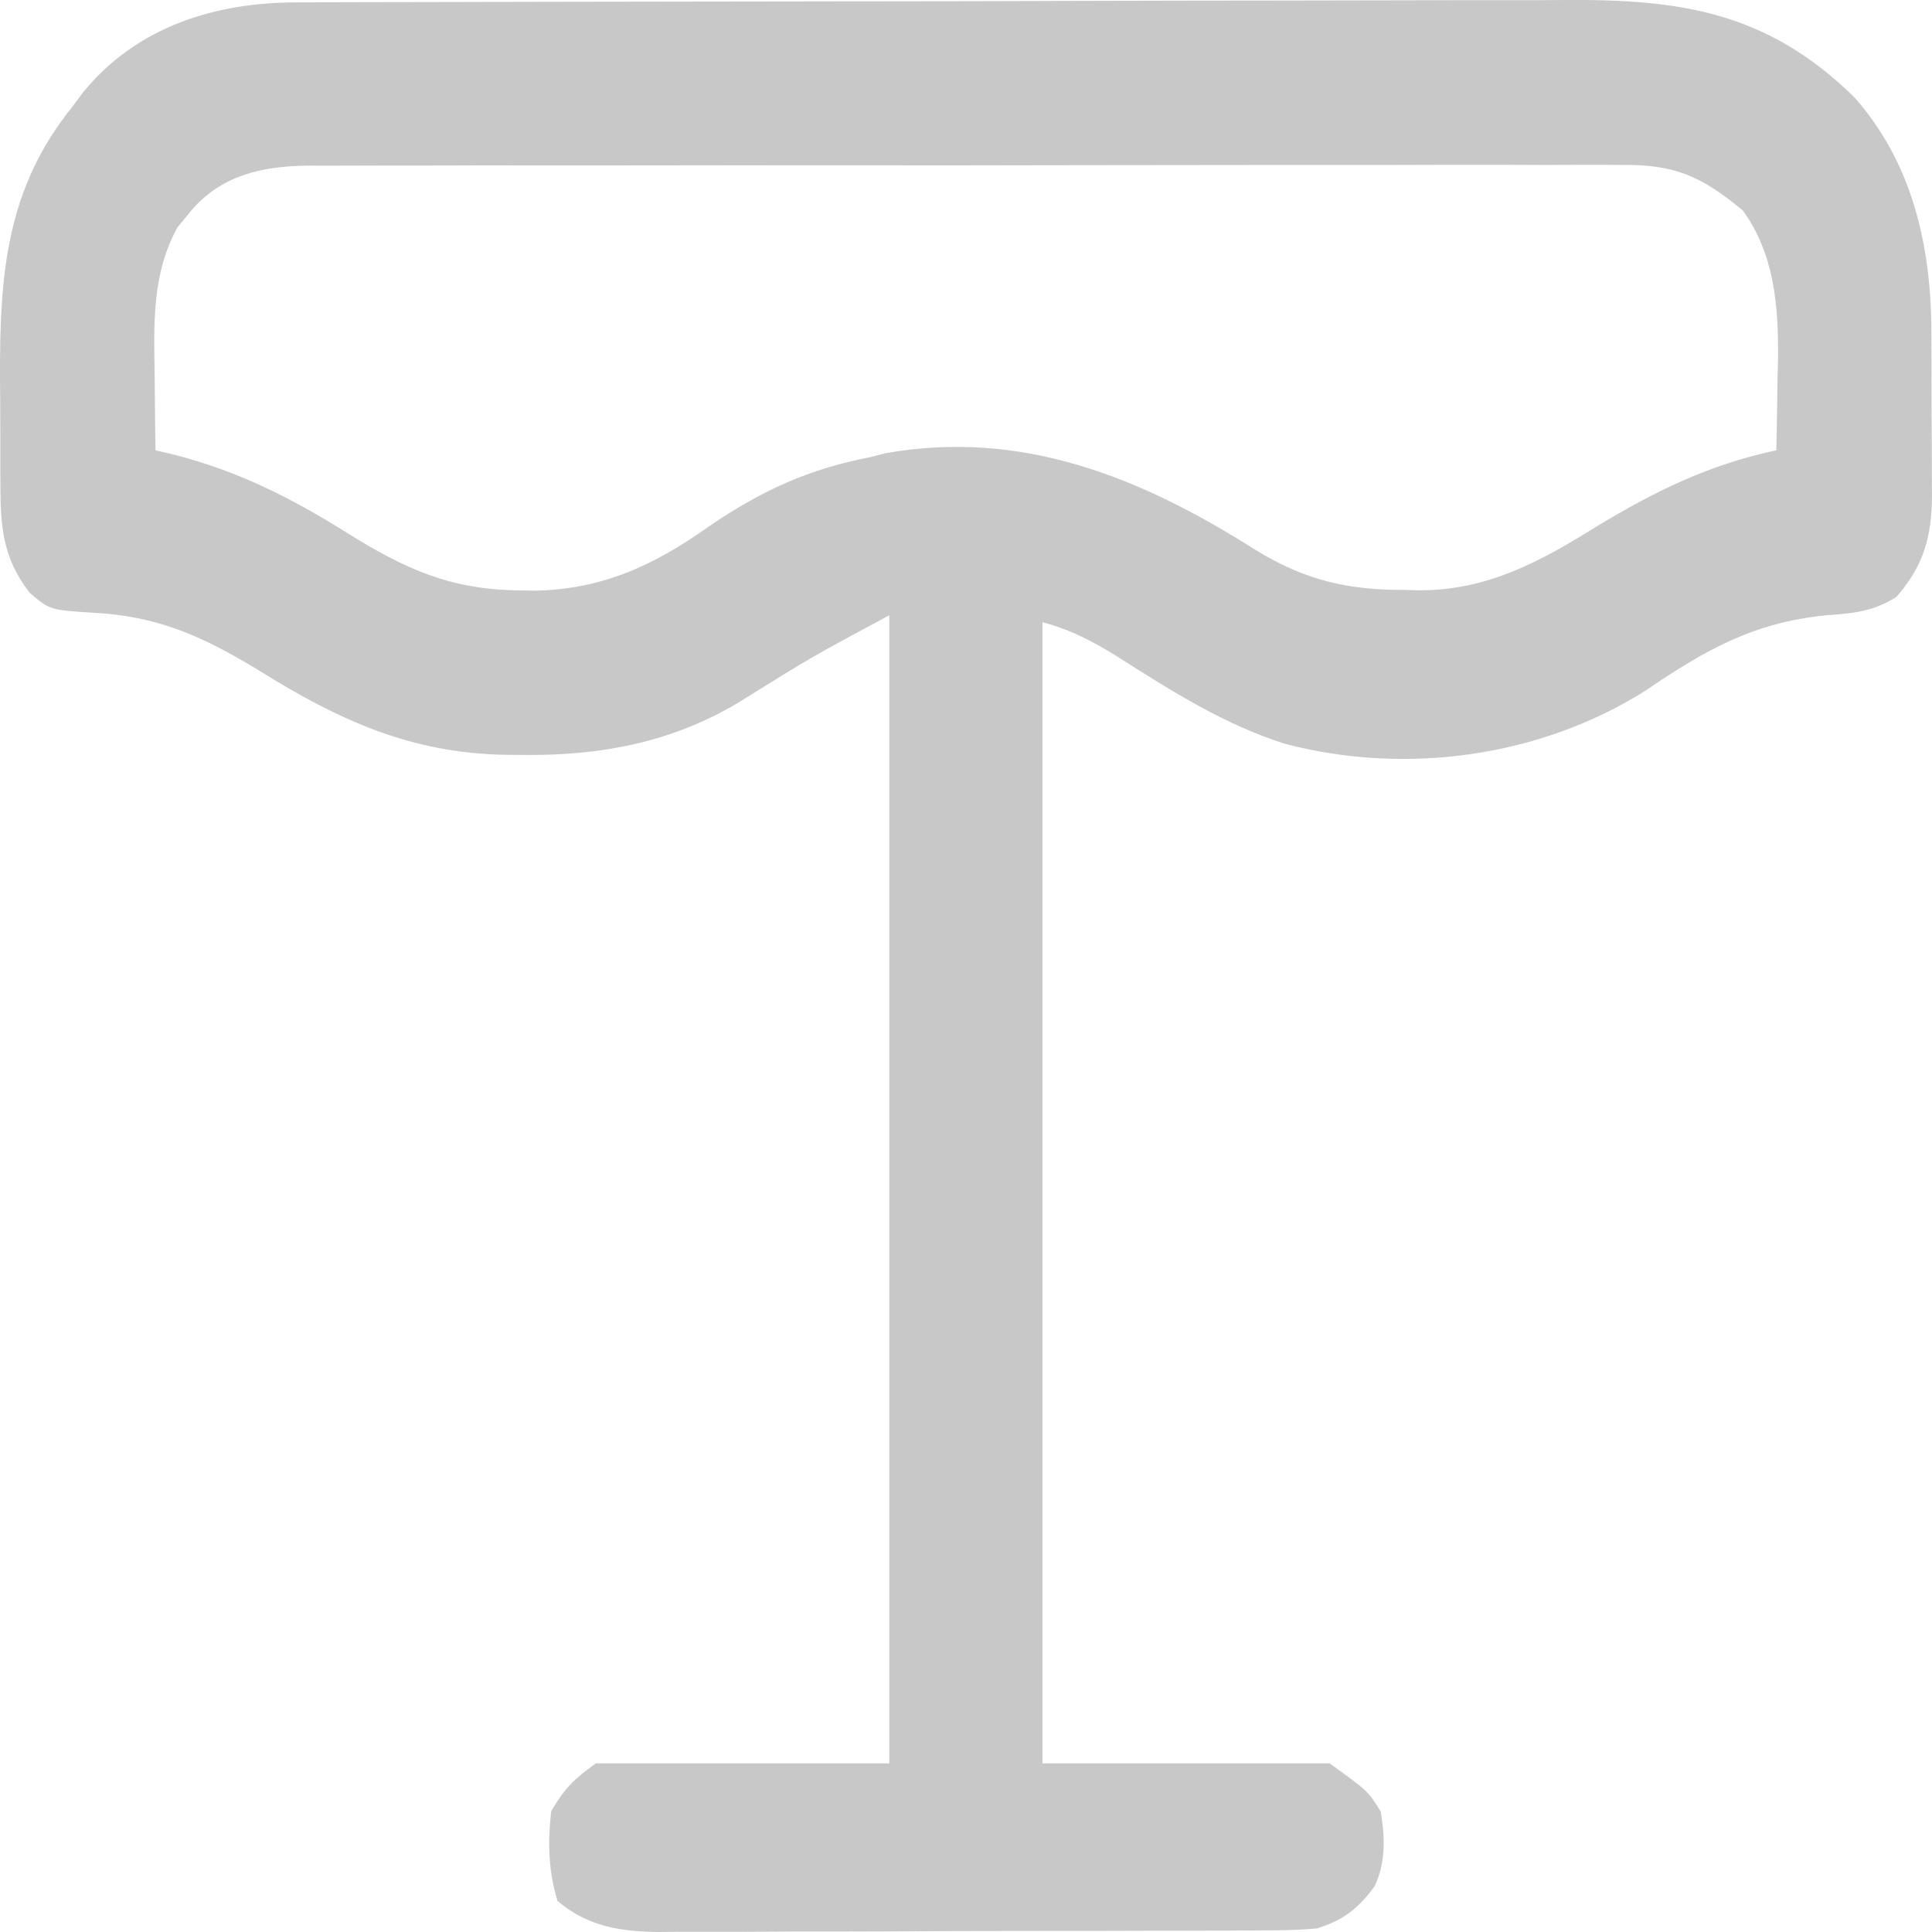 <svg width="26" height="26" viewBox="0 0 26 26" fill="none" xmlns="http://www.w3.org/2000/svg">
<path d="M3.993 0.032C4.072 0.032 4.151 0.031 4.233 0.031C4.498 0.03 4.764 0.03 5.029 0.029C5.22 0.029 5.41 0.028 5.6 0.028C6.225 0.026 6.851 0.025 7.476 0.024C7.691 0.023 7.907 0.023 8.122 0.023C9.019 0.021 9.915 0.02 10.811 0.019C11.044 0.019 11.276 0.019 11.509 0.018C11.566 0.018 11.624 0.018 11.684 0.018C12.618 0.018 13.553 0.015 14.488 0.012C15.449 0.009 16.41 0.008 17.371 0.007C17.91 0.007 18.449 0.006 18.988 0.004C19.495 0.002 20.003 0.001 20.51 0.002C20.696 0.002 20.882 0.002 21.067 0C22.602 -0.01 23.775 0.153 24.952 1.306C25.738 2.191 25.994 3.316 25.992 4.505C25.993 4.583 25.993 4.66 25.993 4.74C25.994 4.903 25.994 5.066 25.994 5.228C25.993 5.476 25.995 5.724 25.997 5.972C25.998 6.131 25.998 6.289 25.998 6.448C25.998 6.522 25.999 6.595 26 6.671C25.996 7.228 25.886 7.615 25.522 8.032C25.212 8.231 24.928 8.256 24.576 8.28C23.6 8.379 22.962 8.737 22.134 9.301C20.706 10.197 18.906 10.431 17.3 10.012C16.49 9.758 15.773 9.305 15.051 8.845C14.713 8.633 14.409 8.475 14.029 8.373C14.029 13.441 14.029 18.509 14.029 23.731C15.305 23.731 16.58 23.731 17.894 23.731C18.409 24.102 18.409 24.102 18.581 24.379C18.639 24.725 18.65 25.065 18.5 25.383C18.274 25.693 18.067 25.845 17.722 25.952C17.418 25.98 17.114 25.979 16.809 25.979C16.717 25.979 16.625 25.98 16.531 25.981C16.227 25.982 15.923 25.983 15.619 25.983C15.408 25.984 15.196 25.984 14.985 25.985C14.541 25.986 14.098 25.986 13.655 25.986C13.087 25.986 12.52 25.989 11.953 25.992C11.516 25.994 11.079 25.994 10.642 25.994C10.433 25.994 10.224 25.995 10.014 25.997C9.722 25.998 9.429 25.998 9.136 25.997C9.05 25.998 8.964 25.999 8.875 26C8.364 25.995 7.916 25.933 7.503 25.582C7.379 25.181 7.371 24.798 7.417 24.379C7.593 24.065 7.735 23.935 8.018 23.731C9.322 23.731 10.625 23.731 11.968 23.731C11.968 18.633 11.968 13.534 11.968 8.28C10.924 8.84 10.924 8.84 9.938 9.454C9.047 9.988 8.1 10.165 7.095 10.16C7.003 10.159 6.911 10.159 6.817 10.158C5.535 10.139 4.565 9.697 3.472 9.015C2.723 8.56 2.121 8.291 1.255 8.246C0.672 8.209 0.672 8.209 0.402 7.98C0.036 7.511 0.005 7.09 0.005 6.494C0.005 6.382 0.005 6.382 0.004 6.269C0.004 6.111 0.004 5.954 0.004 5.797C0.004 5.56 0.002 5.324 0 5.088C-0.005 3.683 0.085 2.536 0.976 1.434C1.043 1.343 1.043 1.343 1.112 1.25C1.847 0.343 2.921 0.032 3.993 0.032ZM2.532 2.885C2.485 2.943 2.437 3 2.388 3.06C2.04 3.69 2.07 4.378 2.082 5.088C2.082 5.182 2.083 5.276 2.084 5.372C2.086 5.601 2.089 5.831 2.092 6.06C2.17 6.078 2.248 6.096 2.329 6.115C3.194 6.336 3.902 6.69 4.669 7.17C5.452 7.66 6.062 7.933 6.977 7.945C7.039 7.946 7.102 7.947 7.167 7.949C8.081 7.94 8.79 7.619 9.542 7.083C10.254 6.598 10.882 6.313 11.711 6.152C11.777 6.135 11.844 6.118 11.913 6.1C13.742 5.774 15.341 6.414 16.892 7.398C17.562 7.811 18.146 7.943 18.914 7.939C18.977 7.941 19.041 7.942 19.106 7.944C20.013 7.944 20.719 7.564 21.49 7.083C22.285 6.602 23.008 6.251 23.905 6.06C23.913 5.74 23.917 5.42 23.921 5.1C23.924 5.01 23.926 4.921 23.928 4.829C23.935 4.109 23.877 3.415 23.454 2.833C22.892 2.365 22.527 2.211 21.826 2.22C21.748 2.219 21.67 2.219 21.59 2.218C21.33 2.217 21.07 2.219 20.81 2.22C20.623 2.22 20.436 2.219 20.249 2.218C19.743 2.217 19.236 2.218 18.729 2.22C18.198 2.221 17.668 2.22 17.137 2.22C16.246 2.22 15.355 2.221 14.464 2.223C13.434 2.226 12.405 2.226 11.375 2.225C10.384 2.224 9.393 2.224 8.402 2.226C7.98 2.226 7.559 2.226 7.137 2.226C6.641 2.225 6.144 2.226 5.647 2.228C5.465 2.229 5.283 2.229 5.101 2.228C4.852 2.228 4.603 2.229 4.355 2.23C4.247 2.23 4.247 2.23 4.137 2.229C3.527 2.236 2.946 2.359 2.532 2.885Z" fill="#C8C8C8"/>
</svg>
